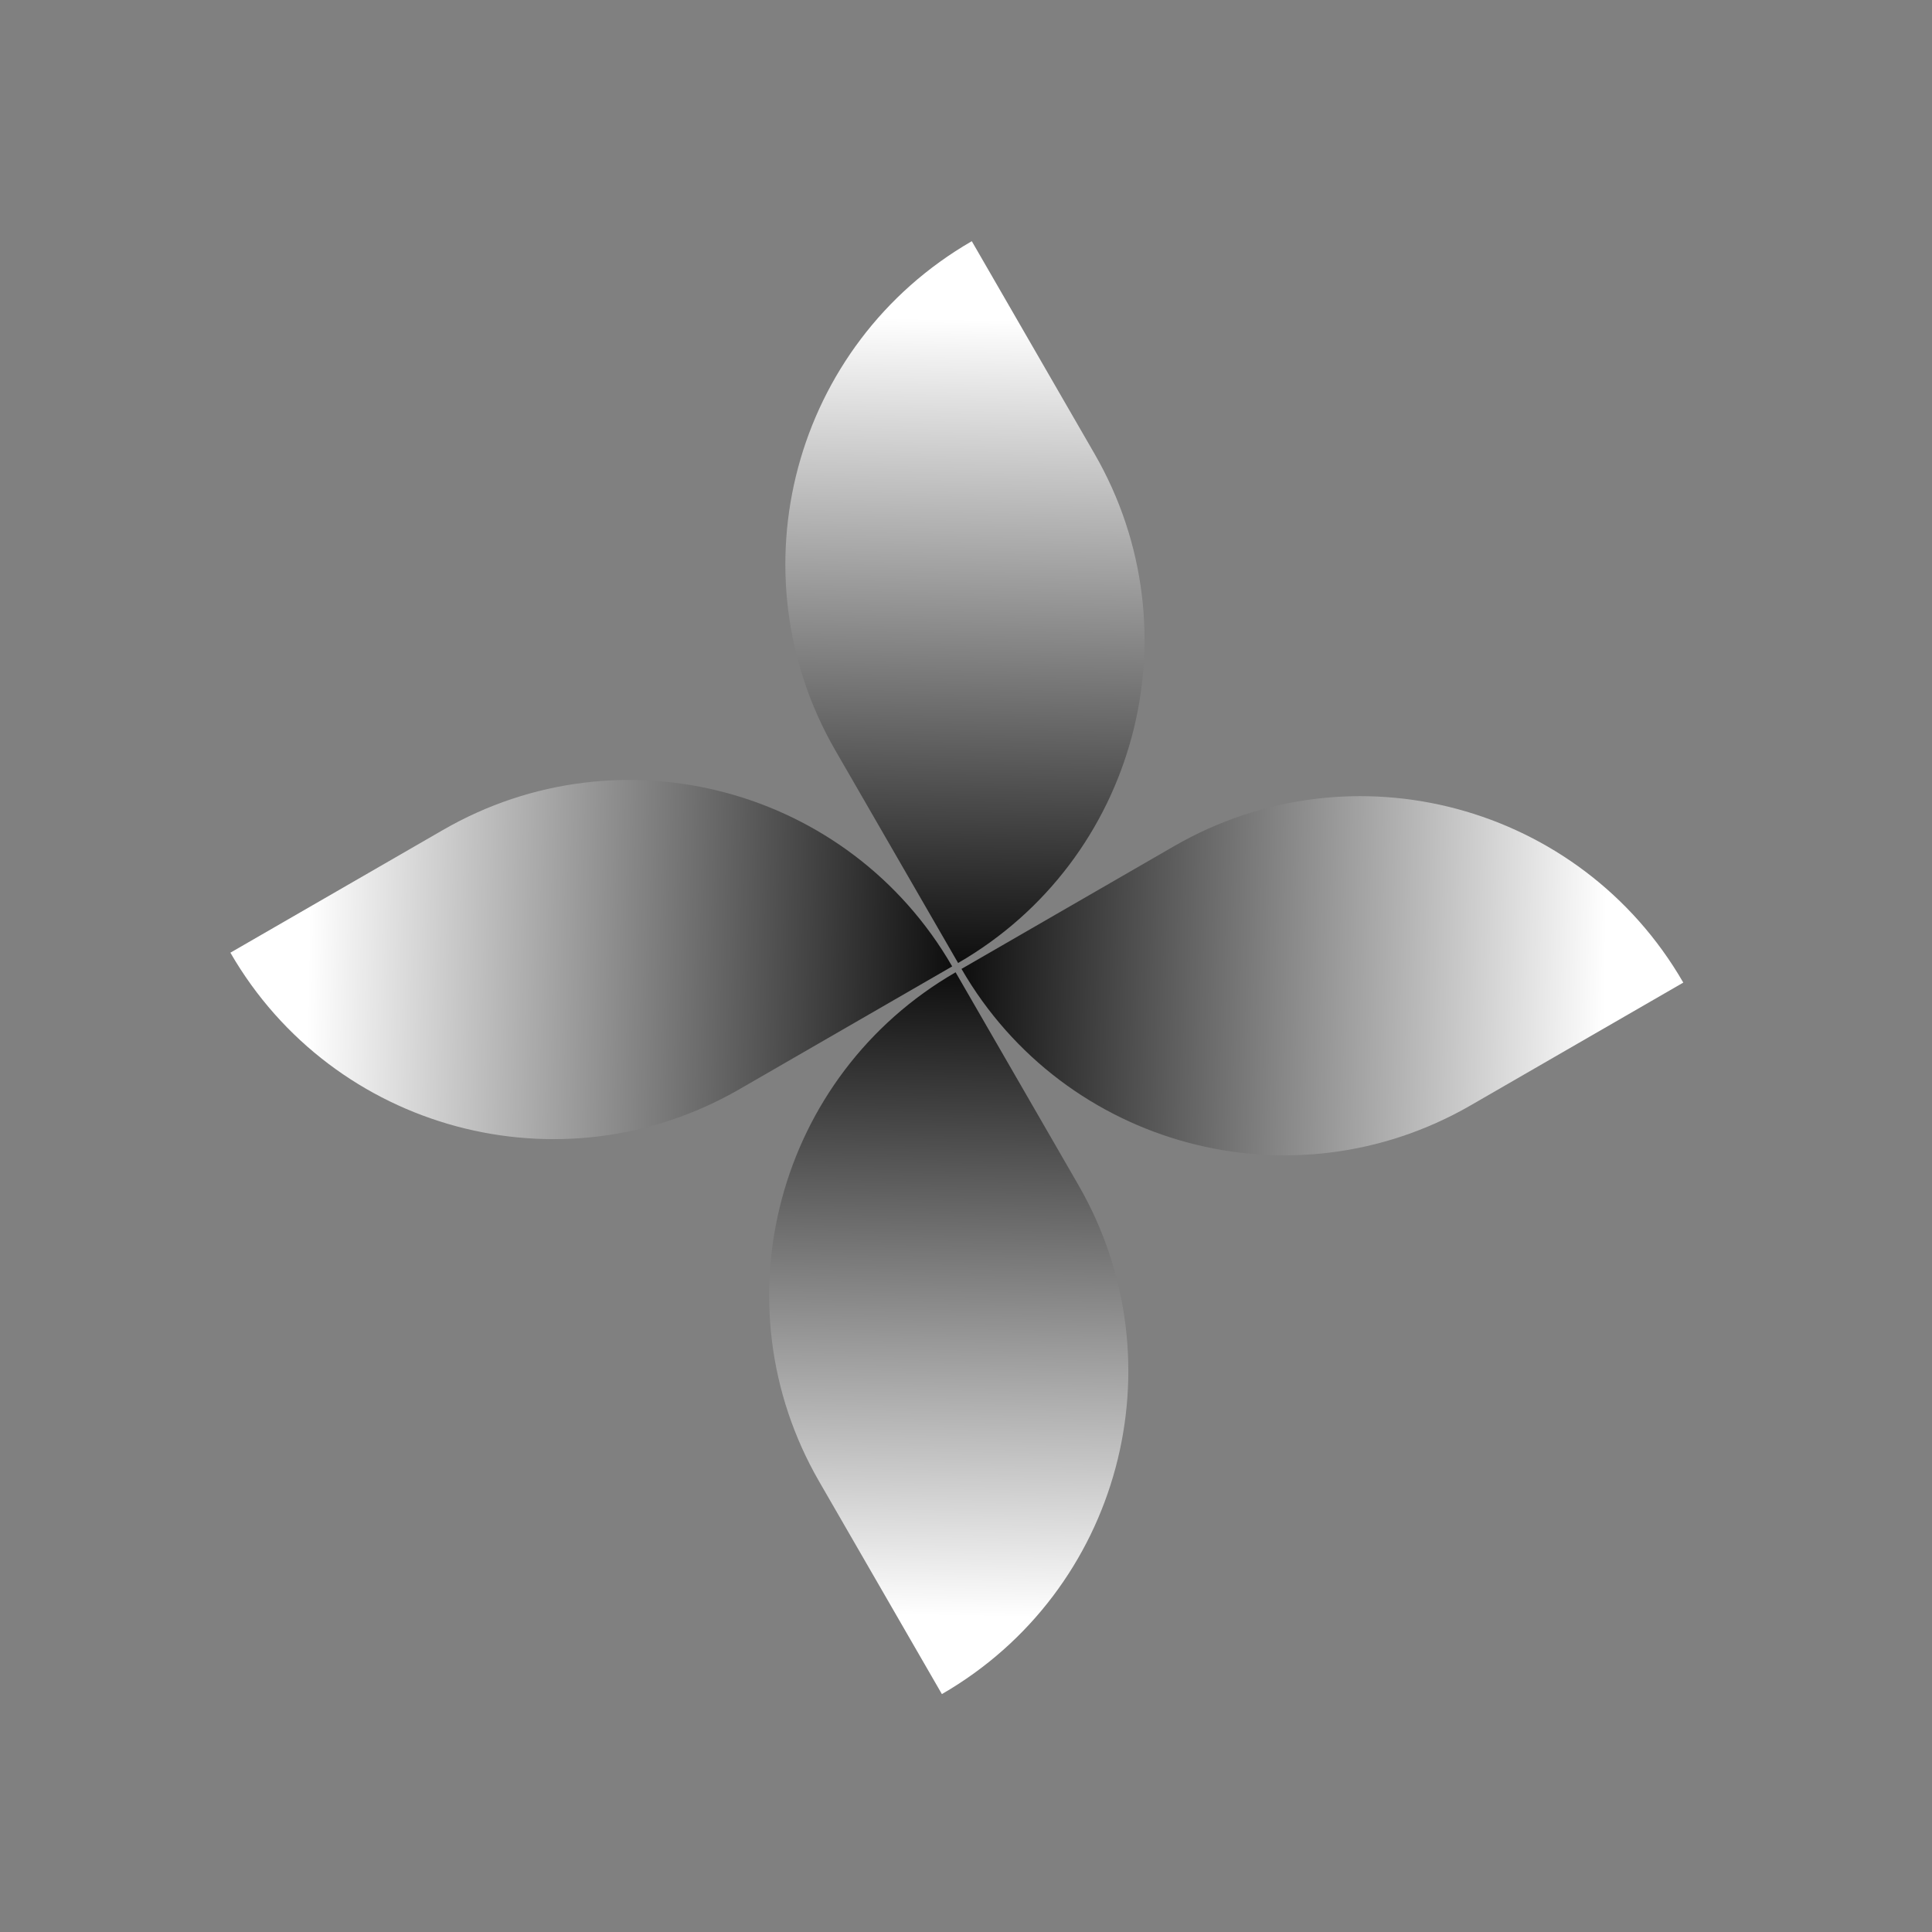 <svg width="100" height="100" viewBox="0 0 100 100" fill="none" xmlns="http://www.w3.org/2000/svg">
<rect x="0" y="0" width="100" height="100" fill="#808080" stroke="none"/>
<path d="M48.752 87.686L42.399 76.682C37.072 67.454 40.233 55.654 49.462 50.326L55.815 61.33C61.142 70.558 57.981 82.358 48.752 87.686Z" fill="url(#paint0_linear_500_7108)"/>
<path d="M50.3 12.484L56.653 23.488C61.981 32.716 58.819 44.516 49.591 49.844L43.238 38.84C37.91 29.612 41.072 17.812 50.3 12.484Z" fill="url(#paint1_linear_500_7108)"/>
<path d="M11.925 49.311L22.929 42.959C32.157 37.63 43.957 40.792 49.285 50.021L38.281 56.373C29.053 61.702 17.253 58.54 11.925 49.311Z" fill="url(#paint2_linear_500_7108)"/>
<path d="M87.127 50.859L76.123 57.212C66.895 62.54 55.095 59.378 49.767 50.15L60.771 43.797C69.999 38.469 81.799 41.631 87.127 50.859Z" fill="url(#paint3_linear_500_7108)"/>
<defs>
<linearGradient id="paint0_linear_500_7108" x1="49.143" y1="83.657" x2="49.72" y2="49.362" gradientUnits="userSpaceOnUse">
<stop stop-color="white"/>
<stop offset="1" stop-color="#070707"/>
</linearGradient>
<linearGradient id="paint1_linear_500_7108" x1="49.909" y1="16.513" x2="49.332" y2="50.808" gradientUnits="userSpaceOnUse">
<stop stop-color="white"/>
<stop offset="1" stop-color="#070707"/>
</linearGradient>
<linearGradient id="paint2_linear_500_7108" x1="15.954" y1="49.702" x2="50.249" y2="50.279" gradientUnits="userSpaceOnUse">
<stop stop-color="white"/>
<stop offset="1" stop-color="#070707"/>
</linearGradient>
<linearGradient id="paint3_linear_500_7108" x1="83.098" y1="50.468" x2="48.803" y2="49.891" gradientUnits="userSpaceOnUse">
<stop stop-color="white"/>
<stop offset="1" stop-color="#070707"/>
</linearGradient>
</defs>
</svg>
